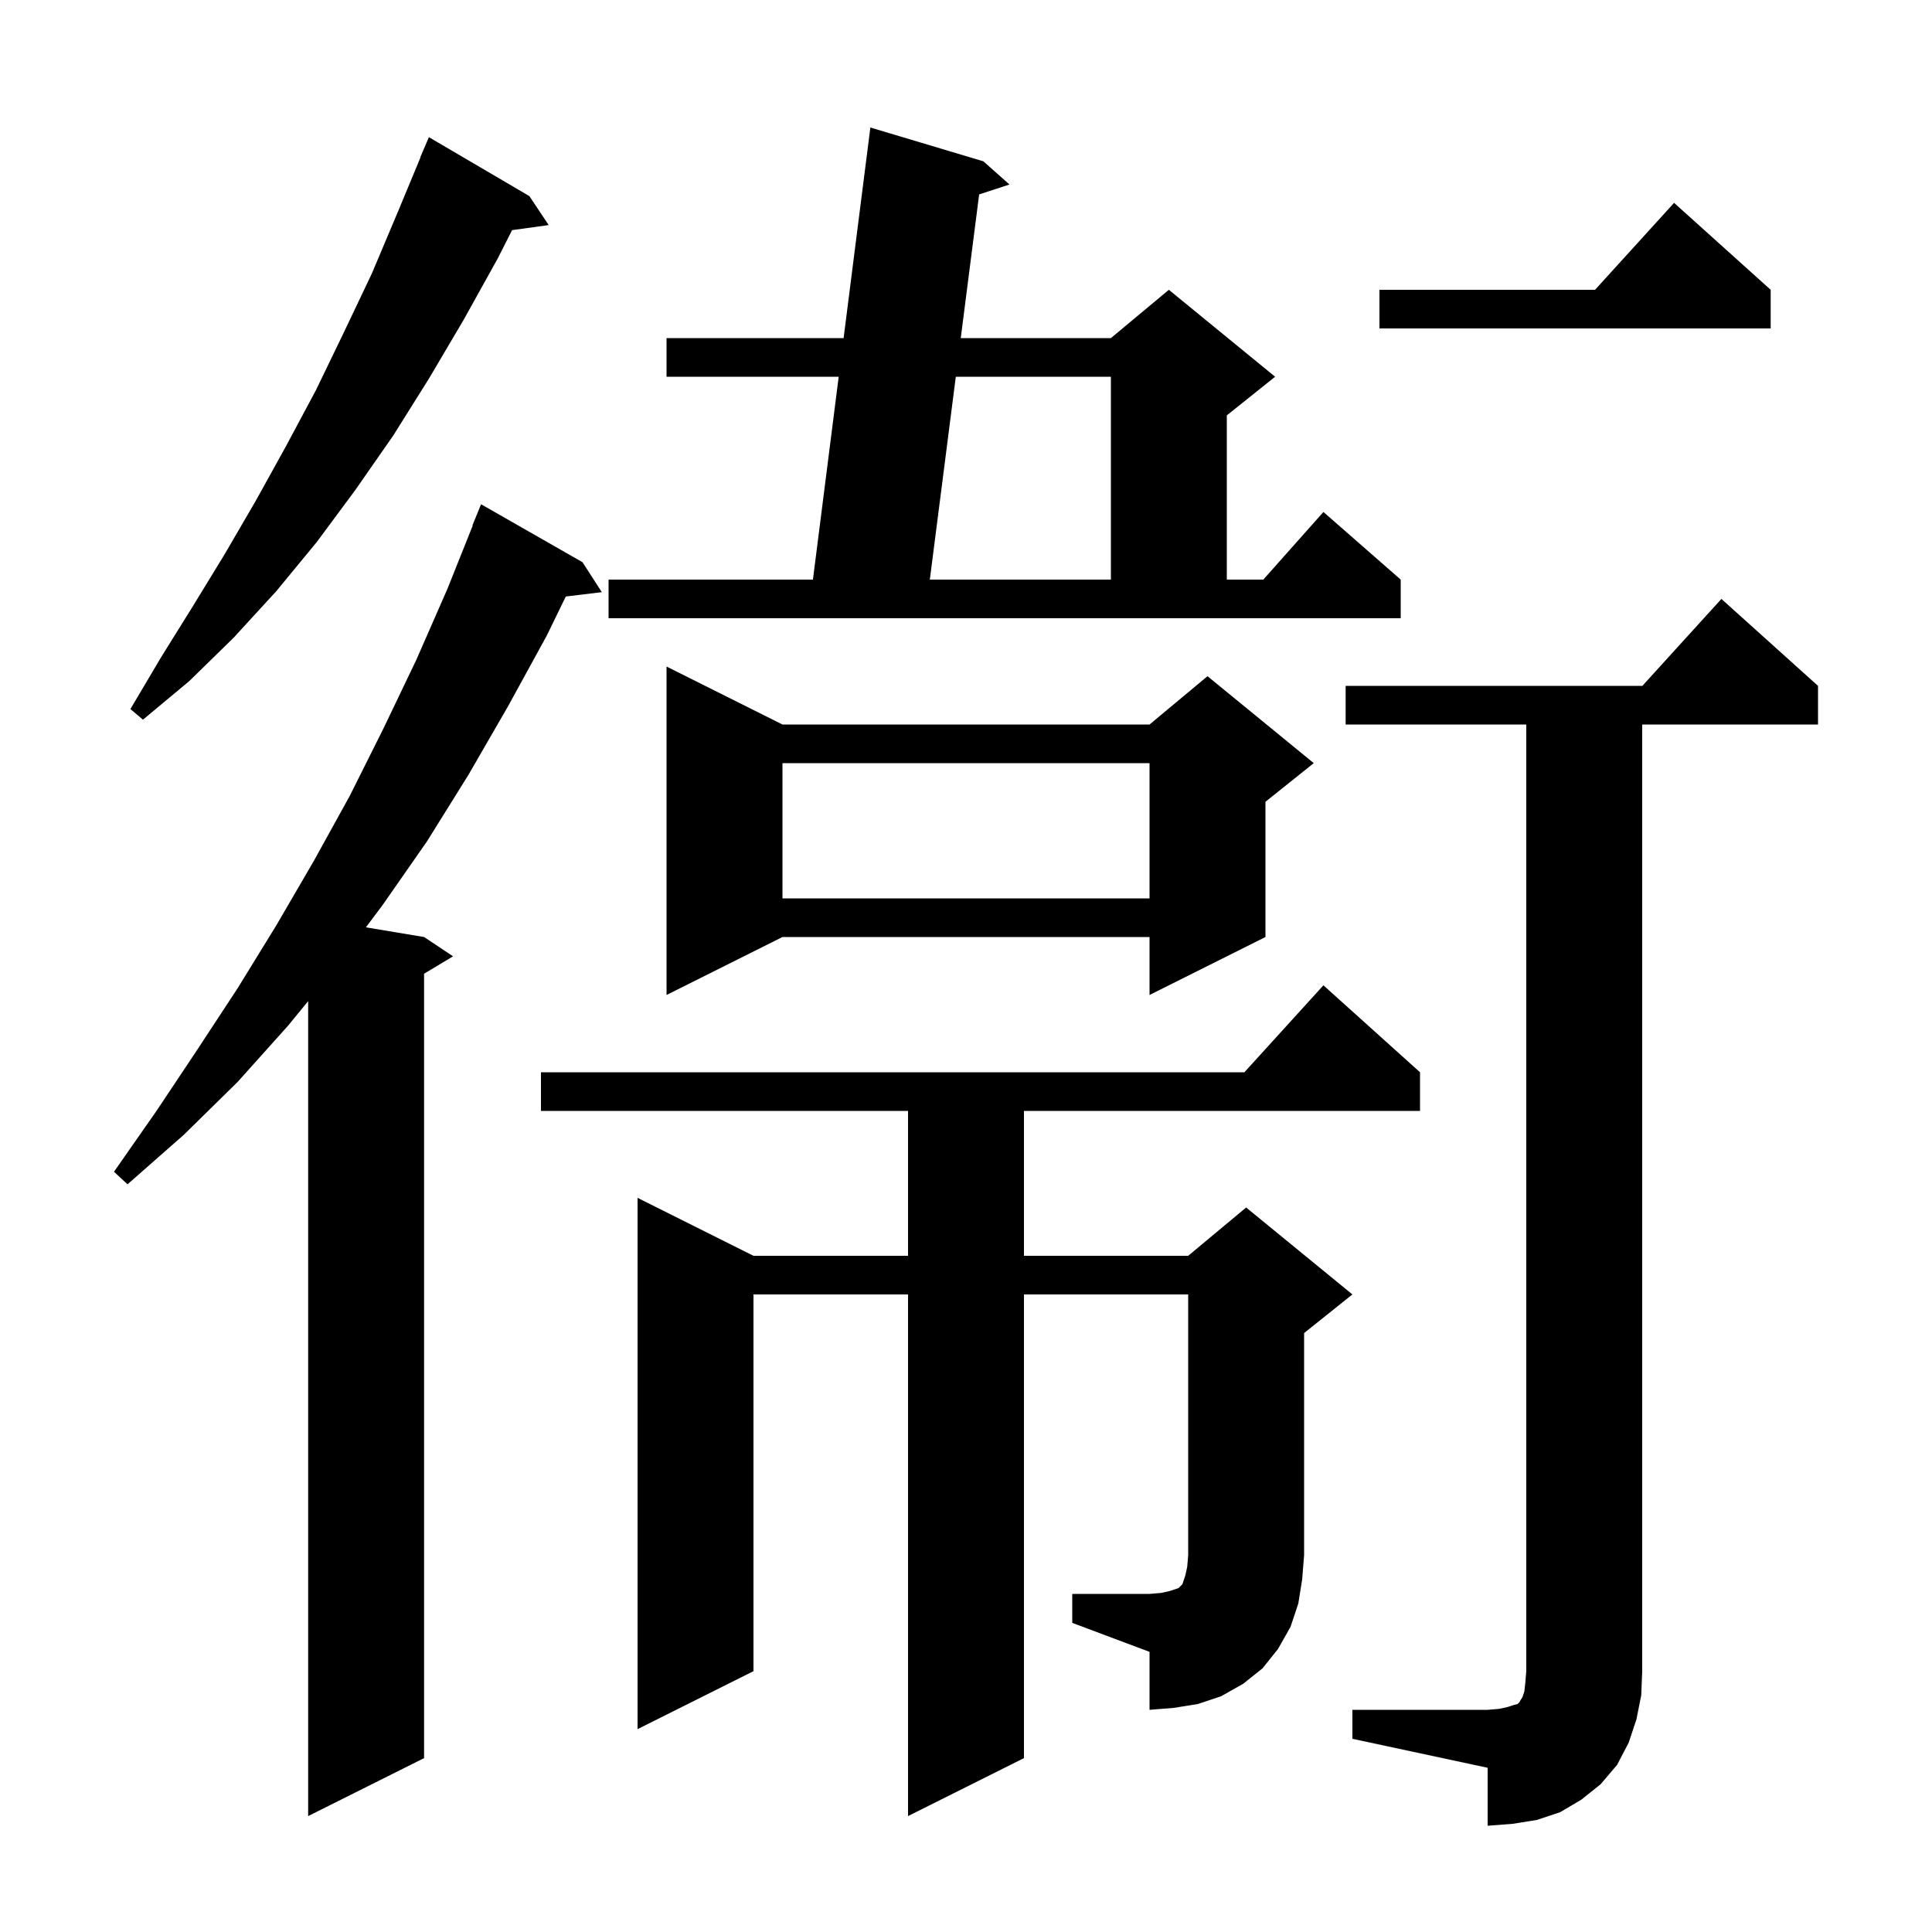 <svg xmlns="http://www.w3.org/2000/svg" xmlns:xlink="http://www.w3.org/1999/xlink" version="1.1" baseProfile="full" viewBox="0 0 200 200" width="200" height="200">
<g fill="black">
<path d="M 140.0 177.0 L 154.0 177.0 L 155.2 176.9 L 156.1 176.7 L 156.7 176.5 L 157.1 176.4 L 157.3 176.2 L 157.4 176.0 L 157.6 175.7 L 157.8 175.1 L 157.9 174.2 L 158.0 173.0 L 158.0 75.0 L 139.3 75.0 L 139.3 71.0 L 170.018 71.0 L 178.2 62.0 L 188.2 71.0 L 188.2 75.0 L 170.0 75.0 L 170.0 173.0 L 169.9 175.5 L 169.4 178.0 L 168.6 180.4 L 167.4 182.7 L 165.7 184.7 L 163.7 186.3 L 161.5 187.6 L 159.1 188.4 L 156.6 188.8 L 154.0 189.0 L 154.0 183.0 L 140.0 180.0 Z M 60.3 58.2 L 62.3 61.3 L 58.572 61.75 L 56.6 65.8 L 52.6 73.1 L 48.5 80.2 L 44.2 87.1 L 39.6 93.7 L 37.878 95.996 L 43.9 97.0 L 46.9 99.0 L 43.9 100.8 L 43.9 182.0 L 31.9 188.0 L 31.9 103.638 L 29.8 106.2 L 24.6 112.0 L 19.0 117.5 L 13.2 122.6 L 11.8 121.3 L 16.2 115.0 L 20.4 108.7 L 24.6 102.3 L 28.6 95.8 L 32.5 89.1 L 36.2 82.4 L 39.7 75.4 L 43.1 68.3 L 46.3 61.0 L 48.935 54.412 L 48.9 54.4 L 49.8 52.2 Z M 111.0 165.0 L 119.0 165.0 L 120.2 164.9 L 121.1 164.7 L 122.0 164.4 L 122.4 164.0 L 122.7 163.1 L 122.9 162.2 L 123.0 161.0 L 123.0 134.0 L 106.0 134.0 L 106.0 182.0 L 94.0 188.0 L 94.0 134.0 L 78.0 134.0 L 78.0 173.0 L 66.0 179.0 L 66.0 124.0 L 78.0 130.0 L 94.0 130.0 L 94.0 115.0 L 56.0 115.0 L 56.0 111.0 L 128.818 111.0 L 137.0 102.0 L 147.0 111.0 L 147.0 115.0 L 106.0 115.0 L 106.0 130.0 L 123.0 130.0 L 129.0 125.0 L 140.0 134.0 L 135.0 138.0 L 135.0 161.0 L 134.8 163.5 L 134.4 166.0 L 133.6 168.4 L 132.3 170.7 L 130.7 172.7 L 128.7 174.3 L 126.4 175.6 L 124.0 176.4 L 121.5 176.8 L 119.0 177.0 L 119.0 171.0 L 111.0 168.0 Z M 81.0 75.0 L 119.0 75.0 L 125.0 70.0 L 136.0 79.0 L 131.0 83.0 L 131.0 97.0 L 119.0 103.0 L 119.0 97.0 L 81.0 97.0 L 69.0 103.0 L 69.0 69.0 Z M 81.0 79.0 L 81.0 93.0 L 119.0 93.0 L 119.0 79.0 Z M 54.8 20.3 L 56.8 23.3 L 53.012 23.823 L 51.5 26.8 L 48.0 33.1 L 44.4 39.2 L 40.7 45.1 L 36.8 50.7 L 32.8 56.1 L 28.6 61.2 L 24.2 66.0 L 19.6 70.5 L 14.8 74.5 L 13.5 73.4 L 16.7 68.0 L 20.0 62.7 L 23.3 57.3 L 26.5 51.8 L 29.6 46.2 L 32.7 40.4 L 35.6 34.4 L 38.5 28.3 L 41.2 21.9 L 43.523 16.308 L 43.5 16.3 L 44.4 14.2 Z M 63.0 60.0 L 84.154 60.0 L 86.822 39.0 L 69.0 39.0 L 69.0 35.0 L 87.33 35.0 L 90.1 13.2 L 101.8 16.7 L 104.5 19.1 L 101.361 20.126 L 99.457 35.0 L 115.0 35.0 L 121.0 30.0 L 132.0 39.0 L 127.0 43.0 L 127.0 60.0 L 130.778 60.0 L 137.0 53.0 L 145.0 60.0 L 145.0 64.0 L 63.0 64.0 Z M 98.945 39.0 L 96.256 60.0 L 115.0 60.0 L 115.0 39.0 Z M 183.3 30.0 L 183.3 34.0 L 142.8 34.0 L 142.8 30.0 L 165.118 30.0 L 173.3 21.0 Z " />
</g>
</svg>
